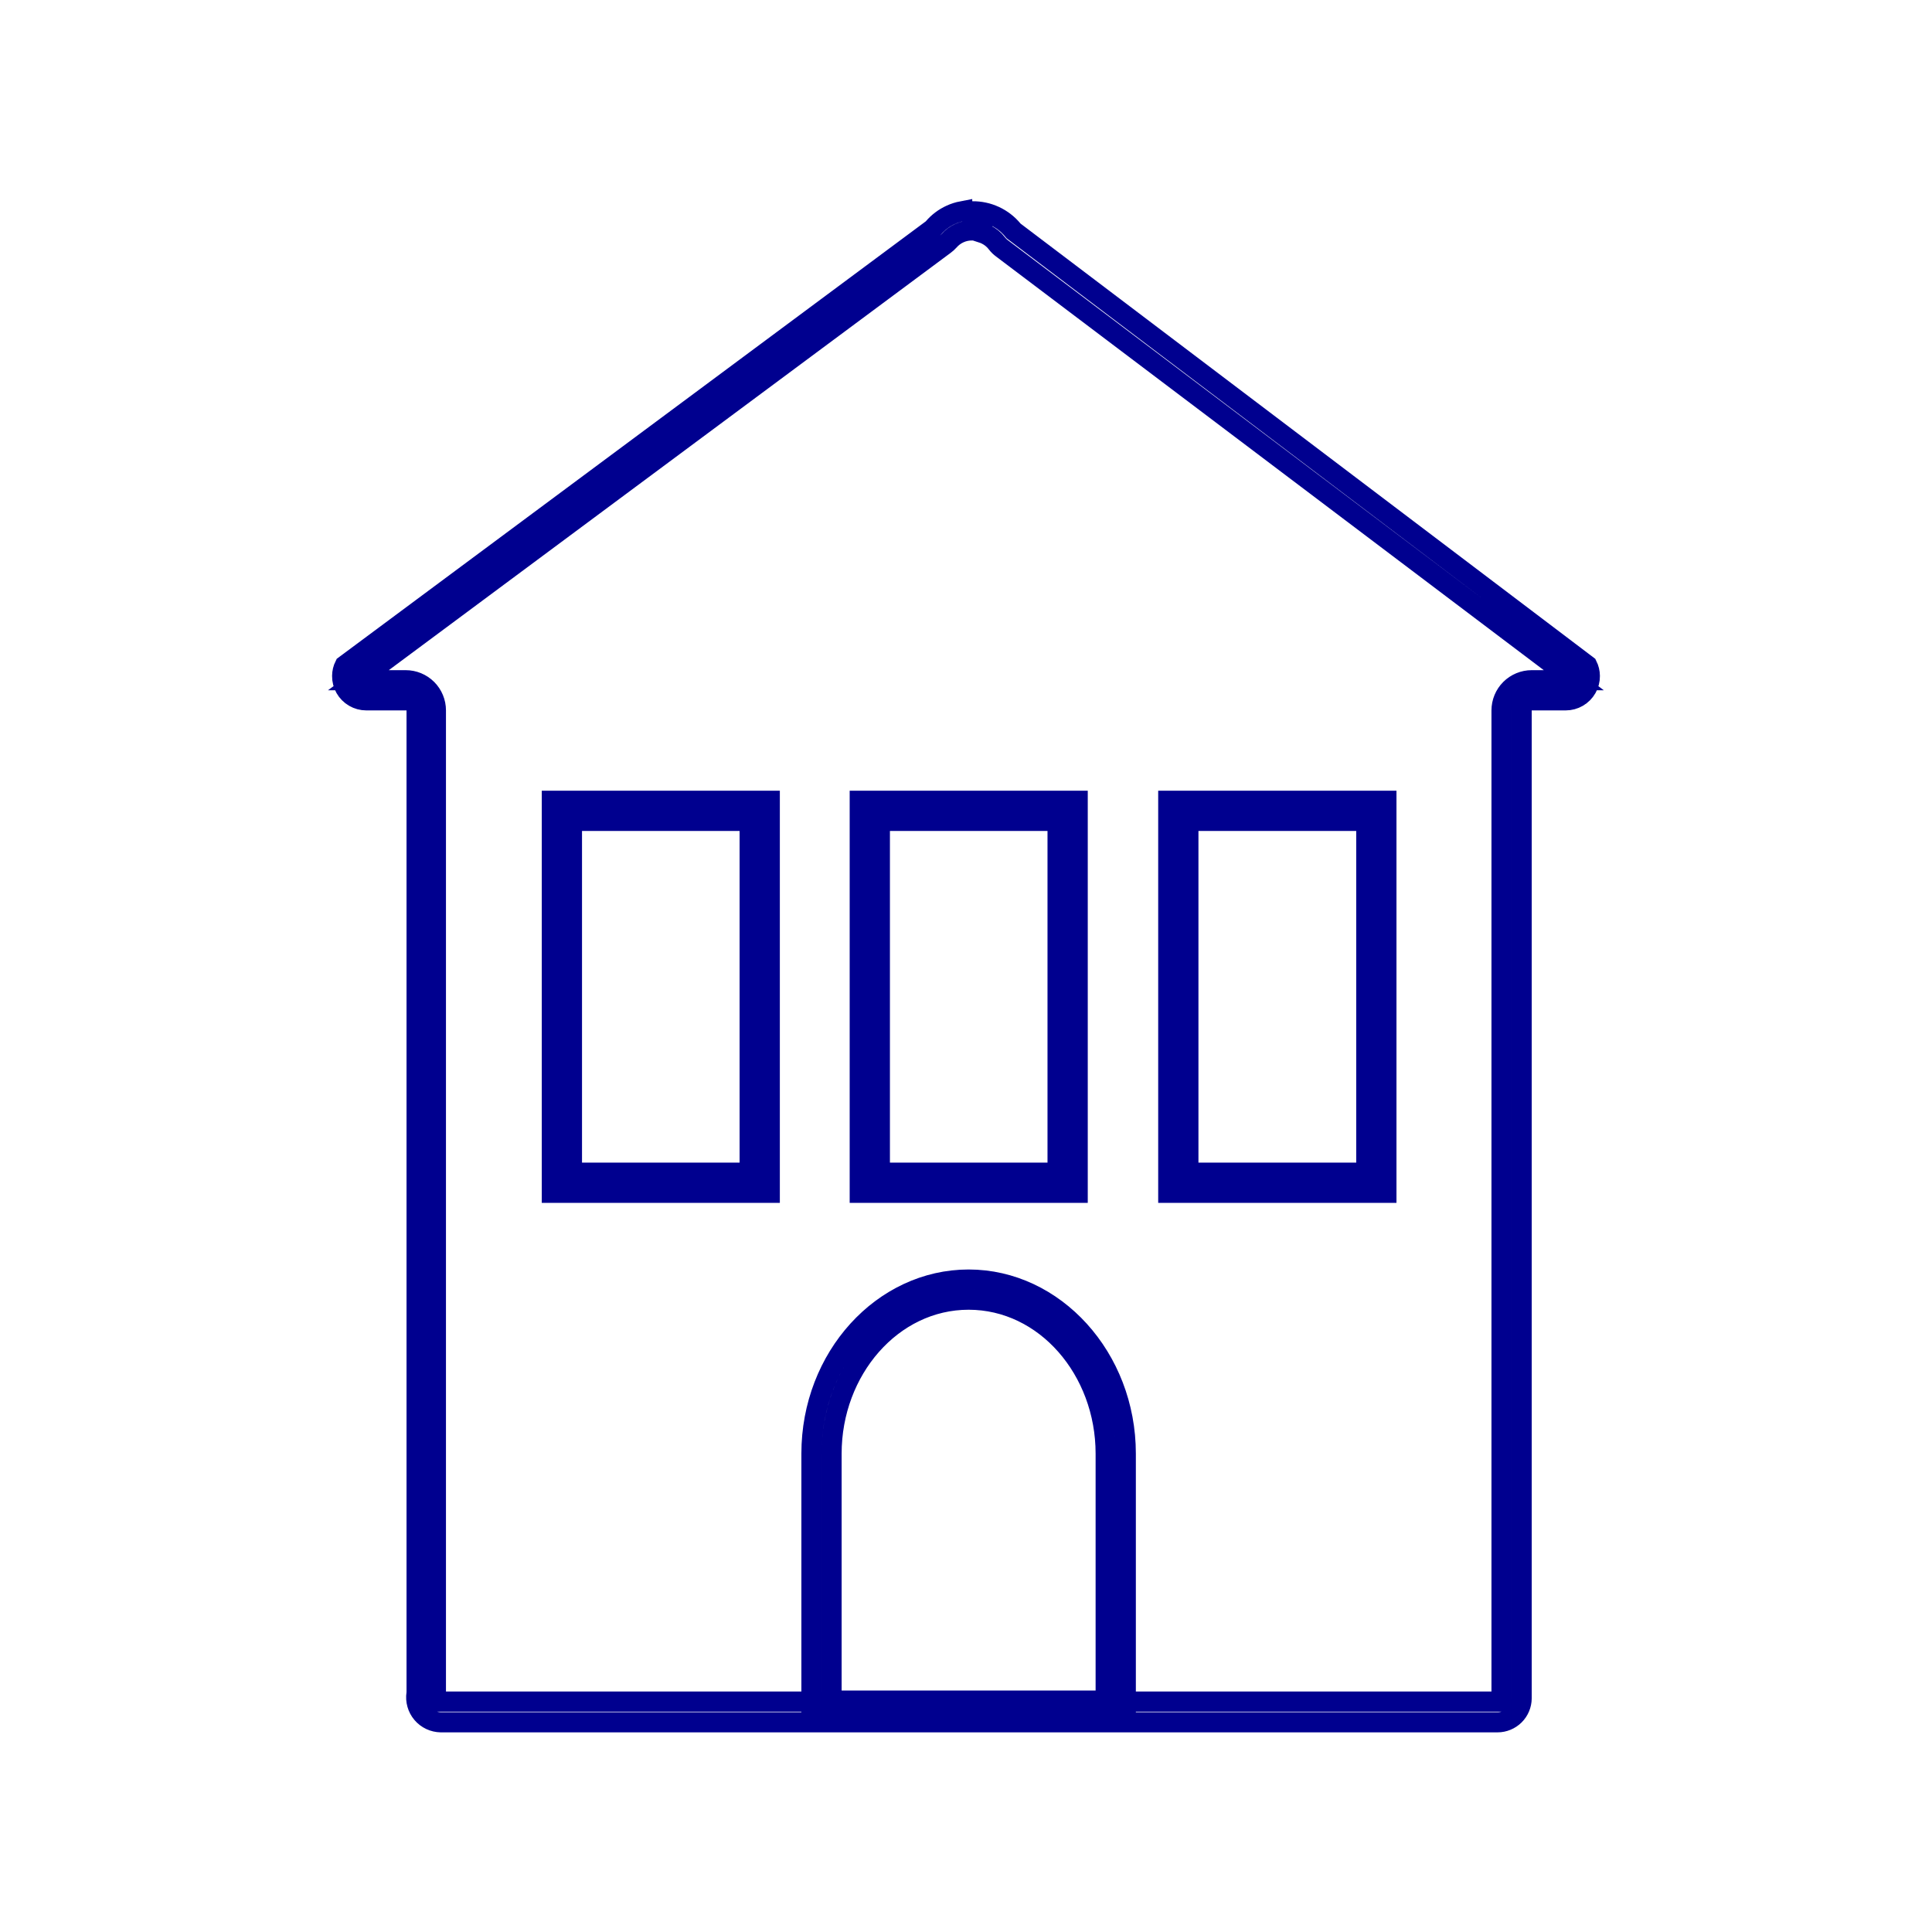 <svg width="96" height="96" viewBox="0 0 96 96" fill="none" xmlns="http://www.w3.org/2000/svg">
<path d="M37.25 41.29V40.79H36.75H28.92H28.42V41.29V57.77V58.27H28.92H36.75H37.25V57.77V41.29ZM52.55 41.29V40.79H52.05H44.22H43.72V41.29V57.77V58.27H44.22H52.05H52.55V57.77V41.29ZM67.89 41.29V40.79H67.39H59.55H59.05V41.29V57.77V58.27H59.55H67.39H67.89V57.77V41.29ZM27.42 59.27V39.79H38.25V59.27H27.42ZM42.72 59.27V39.79H53.55V59.27H42.72ZM58.05 59.27V39.79H68.89V59.27H58.05Z" stroke="#00008F"/>
<path d="M48.991 11.648C48.932 11.62 48.872 11.595 48.81 11.575V11.46L48.32 11.45C48.098 11.445 47.878 11.49 47.676 11.581C47.476 11.671 47.298 11.803 47.155 11.969C47.089 12.042 47.016 12.108 46.936 12.165L46.936 12.165L46.932 12.168L19.022 32.898L17.808 33.8H19.32H20.16C20.558 33.8 20.939 33.958 21.221 34.239C21.502 34.52 21.66 34.902 21.66 35.3V84.05V84.55H22.16H74.11H74.61V84.05V35.3C74.61 34.902 74.768 34.52 75.049 34.239C75.331 33.958 75.712 33.8 76.11 33.8H76.71H78.202L77.011 32.901L49.801 12.351L49.801 12.351L49.792 12.344C49.696 12.275 49.611 12.192 49.539 12.098C49.395 11.906 49.207 11.752 48.991 11.648ZM47.245 10.674C47.426 10.591 47.616 10.531 47.81 10.494V10.507L48.317 10.5C48.7 10.495 49.079 10.575 49.426 10.736C49.774 10.897 50.081 11.133 50.325 11.428L50.362 11.473L50.408 11.508L78.873 33.064C78.954 33.227 78.998 33.405 78.999 33.587C79.002 33.8 78.948 34.008 78.843 34.193C78.738 34.377 78.586 34.53 78.403 34.637C78.22 34.743 78.012 34.8 77.8 34.8C77.8 34.8 77.8 34.8 77.8 34.8H76.11H75.61V35.3V84.388C75.608 84.705 75.481 85.008 75.256 85.231C75.031 85.454 74.727 85.58 74.41 85.58H21.903C21.727 85.577 21.553 85.537 21.393 85.462C21.233 85.387 21.09 85.278 20.976 85.143C20.861 85.008 20.776 84.85 20.728 84.679C20.679 84.509 20.668 84.33 20.694 84.155L20.7 84.117V84.08V35.3V34.8H20.2H18.2C18.2 34.8 18.2 34.8 18.2 34.8C17.988 34.8 17.78 34.743 17.597 34.637C17.413 34.53 17.262 34.377 17.157 34.193C17.052 34.008 16.998 33.8 17.001 33.587C17.002 33.406 17.045 33.228 17.126 33.066L46.298 11.401L46.343 11.368L46.38 11.325C46.617 11.047 46.913 10.825 47.245 10.674Z" stroke="#00008F"/>
<path d="M54.44 84.5H54.94V84V72.23C54.94 68.075 51.943 64.58 48.13 64.58C44.327 64.58 41.32 68.074 41.32 72.23V84V84.5H41.82H54.44ZM40.32 72.23C40.32 67.429 43.871 63.58 48.13 63.58C52.398 63.58 55.94 67.458 55.94 72.23V85.5H40.32V72.23Z" stroke="#00008F"/>
</svg>
